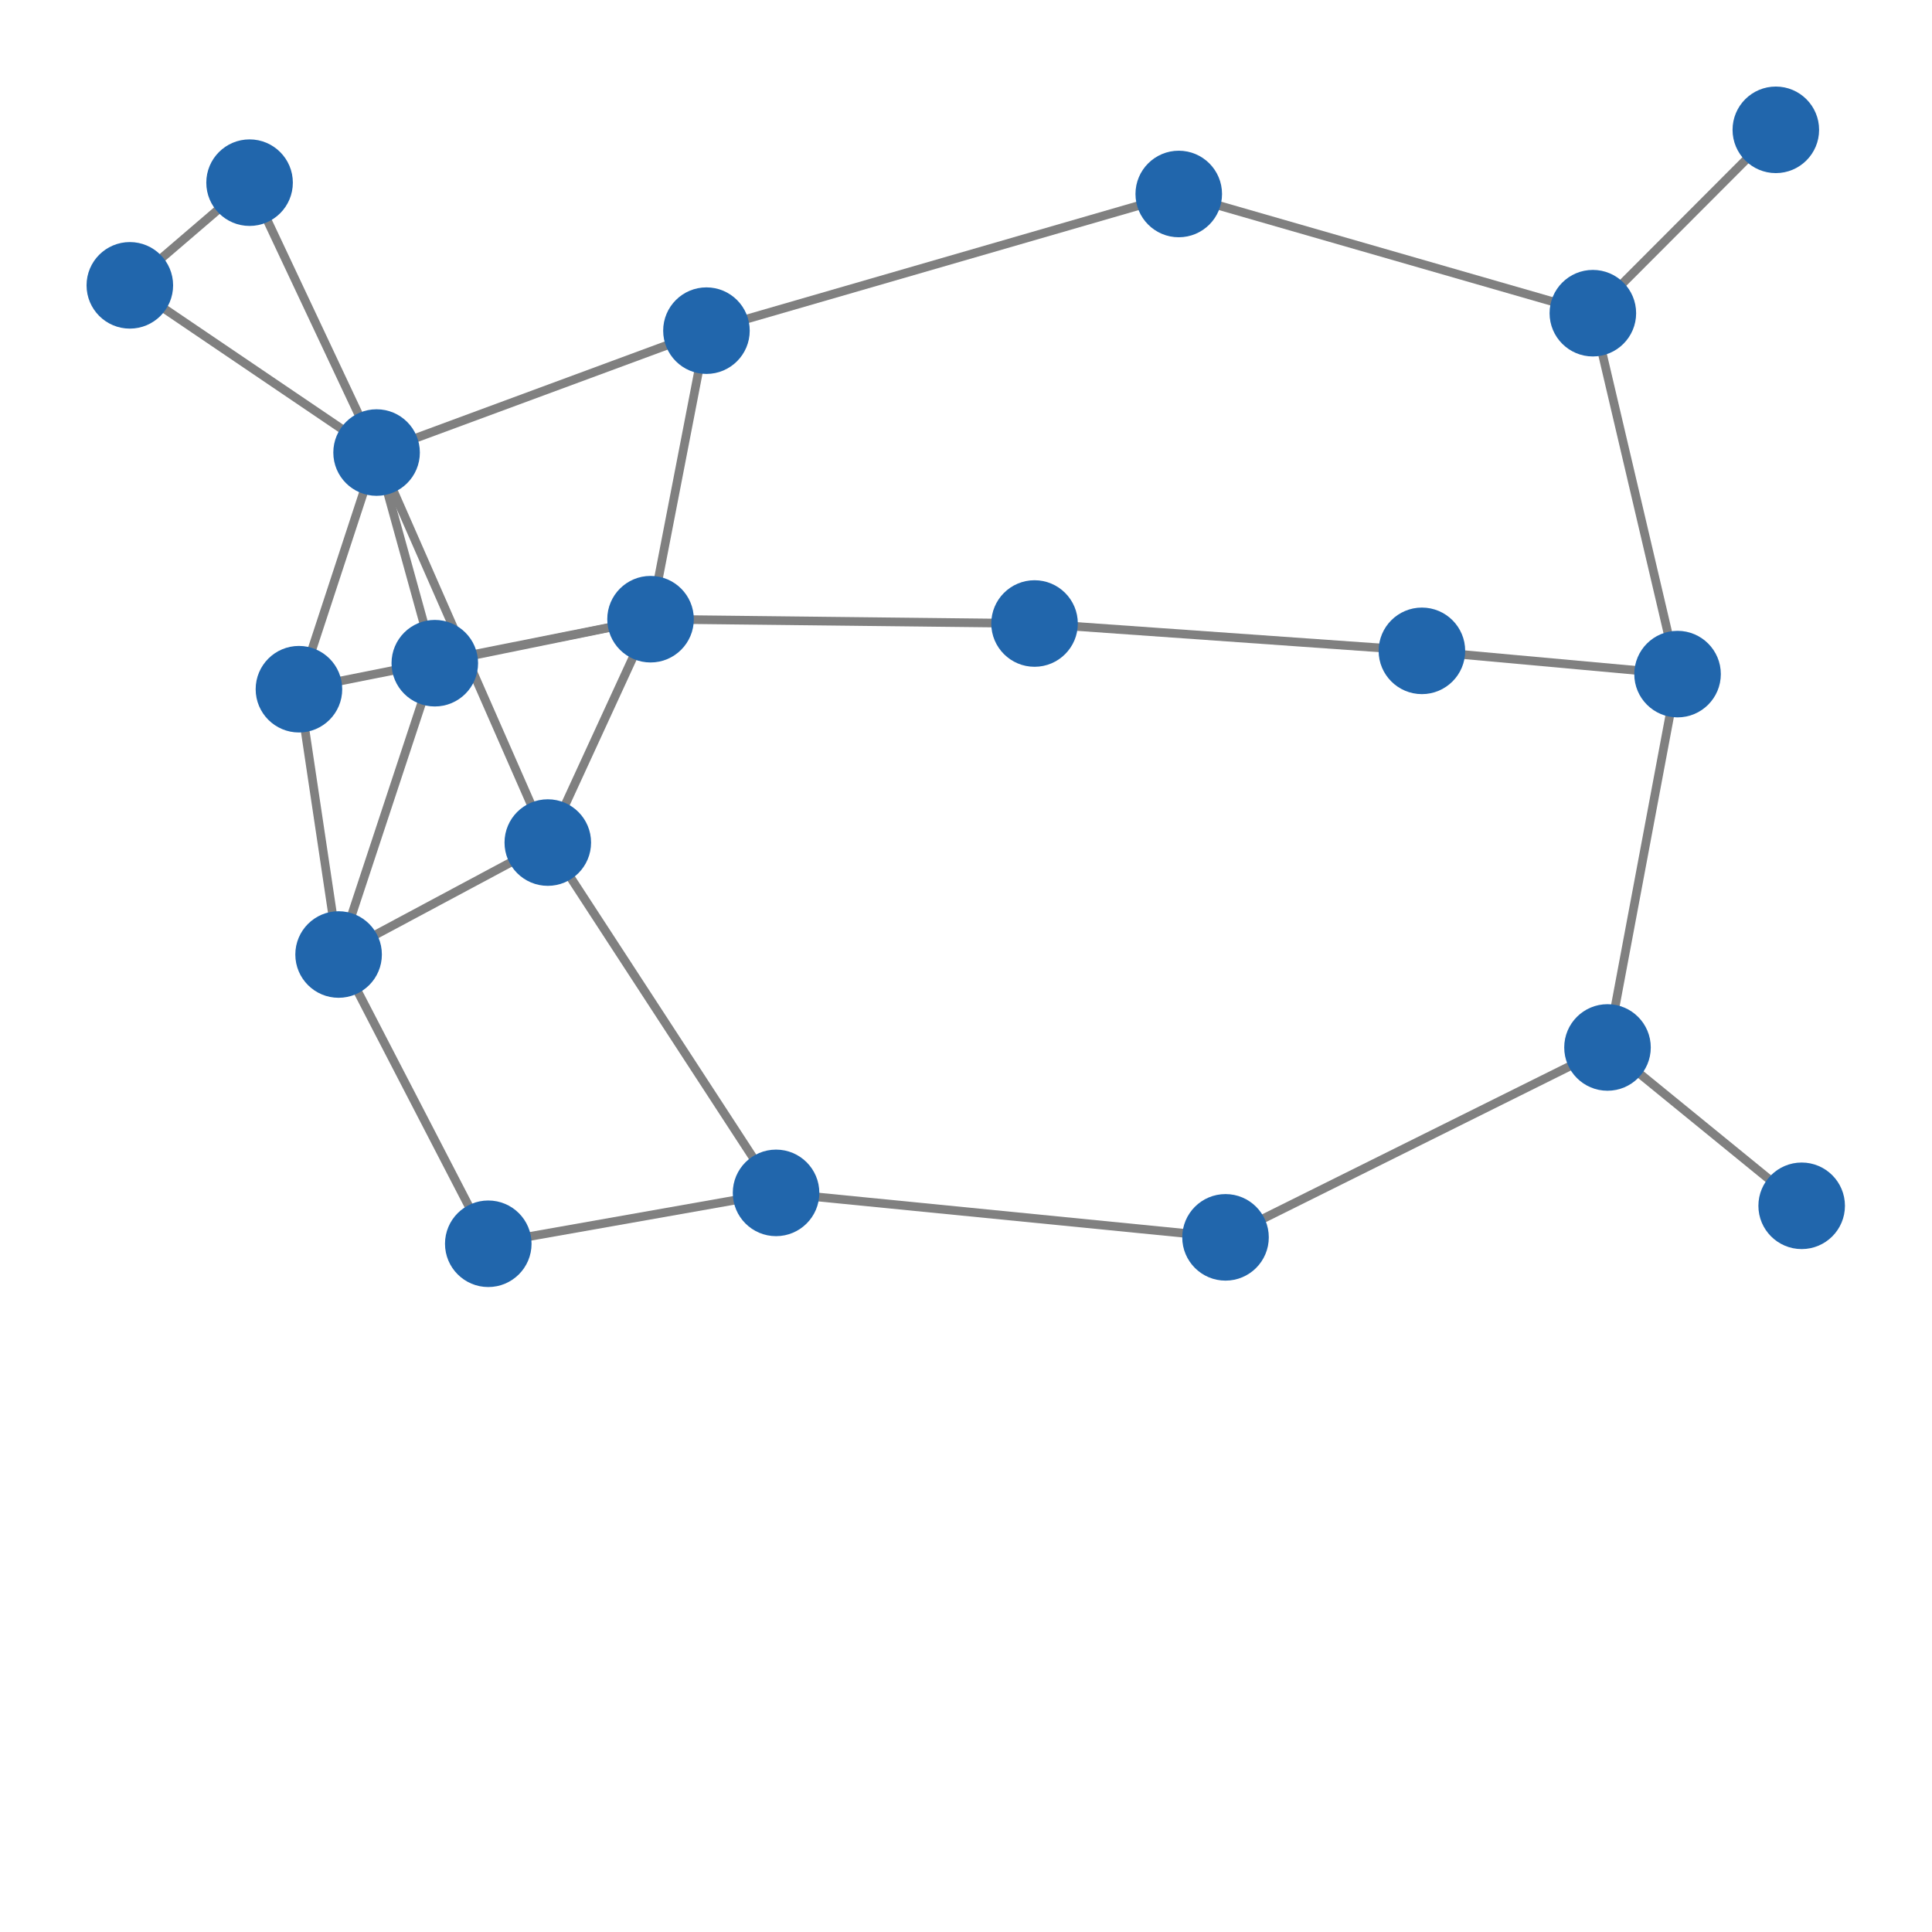 <svg width="300" height="300" xmlns="http://www.w3.org/2000/svg" style="animation-delay: 0s; animation-direction: normal; animation-duration: 0s; animation-fill-mode: none; animation-iteration-count: 1; animation-name: none; animation-play-state: running; animation-timing-function: ease; background-attachment: scroll; background-blend-mode: normal; background-clip: border-box; background-color: rgba(0, 0, 0, 0); background-image: none; background-origin: padding-box; background-position: 0% 0%; background-repeat: repeat; background-size: auto; border-bottom-color: rgb(0, 0, 0); border-bottom-left-radius: 0px; border-bottom-right-radius: 0px; border-bottom-style: none; border-bottom-width: 0px; border-collapse: separate; border-image-outset: 0px; border-image-repeat: stretch; border-image-slice: 100%; border-image-source: none; border-image-width: 1; border-left-color: rgb(0, 0, 0); border-left-style: none; border-left-width: 0px; border-right-color: rgb(0, 0, 0); border-right-style: none; border-right-width: 0px; border-top-color: rgb(0, 0, 0); border-top-left-radius: 0px; border-top-right-radius: 0px; border-top-style: none; border-top-width: 0px; bottom: auto; box-shadow: none; box-sizing: content-box; break-after: auto; break-before: auto; break-inside: auto; caption-side: top; clear: none; clip: auto; color: rgb(0, 0, 0); content: ; cursor: auto; direction: ltr; display: inline; empty-cells: show; float: none; font-family: sans-serif; font-kerning: auto; font-size: 12px; font-stretch: normal; font-style: normal; font-variant: normal; font-variant-ligatures: normal; font-variant-caps: normal; font-variant-numeric: normal; font-weight: normal; height: 300px; image-rendering: auto; isolation: auto; left: auto; letter-spacing: normal; line-height: normal; list-style-image: none; list-style-position: outside; list-style-type: disc; margin-bottom: 0px; margin-left: 0px; margin-right: 0px; margin-top: 0px; max-height: none; max-width: none; min-height: 0px; min-width: 0px; mix-blend-mode: normal; object-fit: fill; object-position: 50% 50%; offset-distance: 0px; offset-path: none; offset-rotate: auto 0deg; offset-rotation: auto 0deg; opacity: 1; orphans: 2; outline-color: rgb(0, 0, 0); outline-offset: 0px; outline-style: none; outline-width: 0px; overflow-anchor: auto; overflow-wrap: normal; overflow-x: hidden; overflow-y: hidden; padding-bottom: 20px; padding-left: 20px; padding-right: 20px; padding-top: 20px; pointer-events: auto; position: static; resize: none; right: auto; speak: normal; table-layout: auto; tab-size: 8; text-align: start; text-align-last: auto; text-decoration: none; text-indent: 0px; text-rendering: auto; text-shadow: none; text-size-adjust: auto; text-overflow: clip; text-transform: none; top: auto; touch-action: auto; transition-delay: 0s; transition-duration: 0s; transition-property: all; transition-timing-function: ease; unicode-bidi: normal; vertical-align: baseline; visibility: visible; white-space: normal; widows: 2; width: 300px; will-change: auto; word-break: normal; word-spacing: 0px; word-wrap: normal; z-index: auto; zoom: 1; -webkit-appearance: none; backface-visibility: visible; -webkit-background-clip: border-box; -webkit-background-origin: padding-box; -webkit-border-horizontal-spacing: 0px; -webkit-border-image: none; -webkit-border-vertical-spacing: 0px; -webkit-box-align: stretch; -webkit-box-decoration-break: slice; -webkit-box-direction: normal; -webkit-box-flex: 0; -webkit-box-flex-group: 1; -webkit-box-lines: single; -webkit-box-ordinal-group: 1; -webkit-box-orient: horizontal; -webkit-box-pack: start; -webkit-box-reflect: none; column-count: auto; column-gap: normal; column-rule-color: rgb(0, 0, 0); column-rule-style: none; column-rule-width: 0px; column-span: none; column-width: auto; align-content: stretch; align-items: stretch; align-self: stretch; flex-basis: auto; flex-grow: 0; flex-shrink: 1; flex-direction: row; flex-wrap: nowrap; justify-content: flex-start; -webkit-font-smoothing: auto; -webkit-highlight: none; hyphens: manual; -webkit-hyphenate-character: auto; -webkit-line-break: auto; -webkit-line-clamp: none; -webkit-locale: &quot;en&quot;; -webkit-margin-before-collapse: collapse; -webkit-margin-after-collapse: collapse; -webkit-mask-box-image: none; -webkit-mask-box-image-outset: 0px; -webkit-mask-box-image-repeat: stretch; -webkit-mask-box-image-slice: 0 fill; -webkit-mask-box-image-source: none; -webkit-mask-box-image-width: auto; -webkit-mask-clip: border-box; -webkit-mask-composite: source-over; -webkit-mask-image: none; -webkit-mask-origin: border-box; -webkit-mask-position: 0% 0%; -webkit-mask-repeat: repeat; -webkit-mask-size: auto; order: 0; perspective: none; perspective-origin: 170px 170px; -webkit-print-color-adjust: economy; -webkit-rtl-ordering: logical; shape-outside: none; shape-image-threshold: 0; shape-margin: 0px; -webkit-tap-highlight-color: rgba(0, 0, 0, 0.18); -webkit-text-combine: none; -webkit-text-decorations-in-effect: none; -webkit-text-emphasis-color: rgb(0, 0, 0); -webkit-text-emphasis-position: over; -webkit-text-emphasis-style: none; -webkit-text-fill-color: rgb(0, 0, 0); -webkit-text-orientation: vertical-right; -webkit-text-security: none; -webkit-text-stroke-color: rgb(0, 0, 0); -webkit-text-stroke-width: 0px; transform: none; transform-origin: 170px 170px; transform-style: flat; -webkit-user-drag: auto; -webkit-user-modify: read-only; user-select: text; -webkit-writing-mode: horizontal-tb; -webkit-app-region: no-drag; buffered-rendering: auto; clip-path: none; clip-rule: nonzero; mask: none; filter: none; flood-color: rgb(0, 0, 0); flood-opacity: 1; lighting-color: rgb(255, 255, 255); stop-color: rgb(0, 0, 0); stop-opacity: 1; color-interpolation: sRGB; color-interpolation-filters: linearRGB; color-rendering: auto; fill: rgb(0, 0, 0); fill-opacity: 1; fill-rule: nonzero; marker-end: none; marker-mid: none; marker-start: none; mask-type: luminance; shape-rendering: auto; stroke: none; stroke-dasharray: none; stroke-dashoffset: 0px; stroke-linecap: butt; stroke-linejoin: miter; stroke-miterlimit: 4; stroke-opacity: 1; stroke-width: 1px; alignment-baseline: auto; baseline-shift: 0px; dominant-baseline: auto; text-anchor: start; writing-mode: horizontal-tb; vector-effect: none; paint-order: fill stroke markers; d: none; cx: 0px; cy: 0px; x: 0px; y: 0px; r: 0px; rx: auto; ry: auto;" version="1.1" xmlns:xlink="http://www.w3.org/1999/xlink"><style type="text/css">svg { padding: 20px; }</style><svg xmlns="http://www.w3.org/2000/svg"><g transform="scale(1.344) translate(-35.357,-72.605)"><line class="link" x1="74.477" y1="182.885" x2="85.592" y2="149.227" style="stroke: grey; stroke-width: 1;"/><line class="link" x1="229.174" y1="150.489" x2="199.638" y2="147.801" style="stroke: grey; stroke-width: 1;"/><line class="link" x1="69.895" y1="152.233" x2="74.477" y2="182.885" style="stroke: grey; stroke-width: 1;"/><line class="link" x1="69.895" y1="152.233" x2="110.518" y2="144.144" style="stroke: grey; stroke-width: 1;"/><line class="link" x1="69.895" y1="152.233" x2="78.866" y2="124.891" style="stroke: grey; stroke-width: 1;"/><line class="link" x1="85.592" y1="149.227" x2="110.518" y2="144.144" style="stroke: grey; stroke-width: 1;"/><line class="link" x1="78.866" y1="124.891" x2="85.592" y2="149.227" style="stroke: grey; stroke-width: 1;"/><line class="link" x1="78.866" y1="124.891" x2="50.357" y2="105.572" style="stroke: grey; stroke-width: 1;"/><line class="link" x1="78.866" y1="124.891" x2="116.977" y2="110.807" style="stroke: grey; stroke-width: 1;"/><line class="link" x1="78.866" y1="124.891" x2="98.647" y2="169.951" style="stroke: grey; stroke-width: 1;"/><line class="link" x1="78.866" y1="124.891" x2="64.191" y2="93.709" style="stroke: grey; stroke-width: 1;"/><line class="link" x1="229.174" y1="150.489" x2="221.08" y2="193.624" style="stroke: grey; stroke-width: 1;"/><line class="link" x1="64.191" y1="93.709" x2="50.357" y2="105.572" style="stroke: grey; stroke-width: 1;"/><line class="link" x1="221.08" y1="193.624" x2="176.948" y2="215.563" style="stroke: grey; stroke-width: 1;"/><line class="link" x1="243.514" y1="211.918" x2="221.08" y2="193.624" style="stroke: grey; stroke-width: 1;"/><line class="link" x1="74.477" y1="182.885" x2="98.647" y2="169.951" style="stroke: grey; stroke-width: 1;"/><line class="link" x1="110.518" y1="144.144" x2="154.884" y2="144.643" style="stroke: grey; stroke-width: 1;"/><line class="link" x1="219.388" y1="108.789" x2="240.528" y2="87.605" style="stroke: grey; stroke-width: 1;"/><line class="link" x1="199.638" y1="147.801" x2="154.884" y2="144.643" style="stroke: grey; stroke-width: 1;"/><line class="link" x1="98.647" y1="169.951" x2="110.518" y2="144.144" style="stroke: grey; stroke-width: 1;"/><line class="link" x1="91.77" y1="216.304" x2="125.019" y2="210.425" style="stroke: grey; stroke-width: 1;"/><line class="link" x1="125.019" y1="210.425" x2="98.647" y2="169.951" style="stroke: grey; stroke-width: 1;"/><line class="link" x1="176.948" y1="215.563" x2="125.019" y2="210.425" style="stroke: grey; stroke-width: 1;"/><line class="link" x1="91.77" y1="216.304" x2="74.477" y2="182.885" style="stroke: grey; stroke-width: 1;"/><line class="link" x1="229.174" y1="150.489" x2="219.388" y2="108.789" style="stroke: grey; stroke-width: 1;"/><line class="link" x1="171.545" y1="95.017" x2="219.388" y2="108.789" style="stroke: grey; stroke-width: 1;"/><line class="link" x1="116.977" y1="110.807" x2="171.545" y2="95.017" style="stroke: grey; stroke-width: 1;"/><line class="link" x1="110.518" y1="144.144" x2="116.977" y2="110.807" style="stroke: grey; stroke-width: 1;"/><circle class="node" r="5" cx="50.357" cy="105.572" style="fill: rgb(33, 102, 172);"/><circle class="node" r="5" cx="154.884" cy="144.643" style="fill: rgb(33, 102, 172);"/><circle class="node" r="5" cx="116.977" cy="110.807" style="fill: rgb(33, 102, 172);"/><circle class="node" r="5" cx="98.647" cy="169.951" style="fill: rgb(33, 102, 172);"/><circle class="node" r="5" cx="91.77" cy="216.304" style="fill: rgb(33, 102, 172);"/><circle class="node" r="5" cx="219.388" cy="108.789" style="fill: rgb(33, 102, 172);"/><circle class="node" r="5" cx="176.948" cy="215.563" style="fill: rgb(33, 102, 172);"/><circle class="node" r="5" cx="171.545" cy="95.017" style="fill: rgb(33, 102, 172);"/><circle class="node" r="5" cx="125.019" cy="210.425" style="fill: rgb(33, 102, 172);"/><circle class="node" r="5" cx="110.518" cy="144.144" style="fill: rgb(33, 102, 172);"/><circle class="node" r="5" cx="74.477" cy="182.885" style="fill: rgb(33, 102, 172);"/><circle class="node" r="5" cx="229.174" cy="150.489" style="fill: rgb(33, 102, 172);"/><circle class="node" r="5" cx="243.514" cy="211.918" style="fill: rgb(33, 102, 172);"/><circle class="node" r="5" cx="199.638" cy="147.801" style="fill: rgb(33, 102, 172);"/><circle class="node" r="5" cx="240.528" cy="87.605" style="fill: rgb(33, 102, 172);"/><circle class="node" r="5" cx="221.08" cy="193.624" style="fill: rgb(33, 102, 172);"/><circle class="node" r="5" cx="64.191" cy="93.709" style="fill: rgb(33, 102, 172);"/><circle class="node" r="5" cx="78.866" cy="124.891" style="fill: rgb(33, 102, 172);"/><circle class="node" r="5" cx="85.592" cy="149.227" style="fill: rgb(33, 102, 172);"/><circle class="node" r="5" cx="69.895" cy="152.233" style="fill: rgb(33, 102, 172);"/></g></svg></svg>
